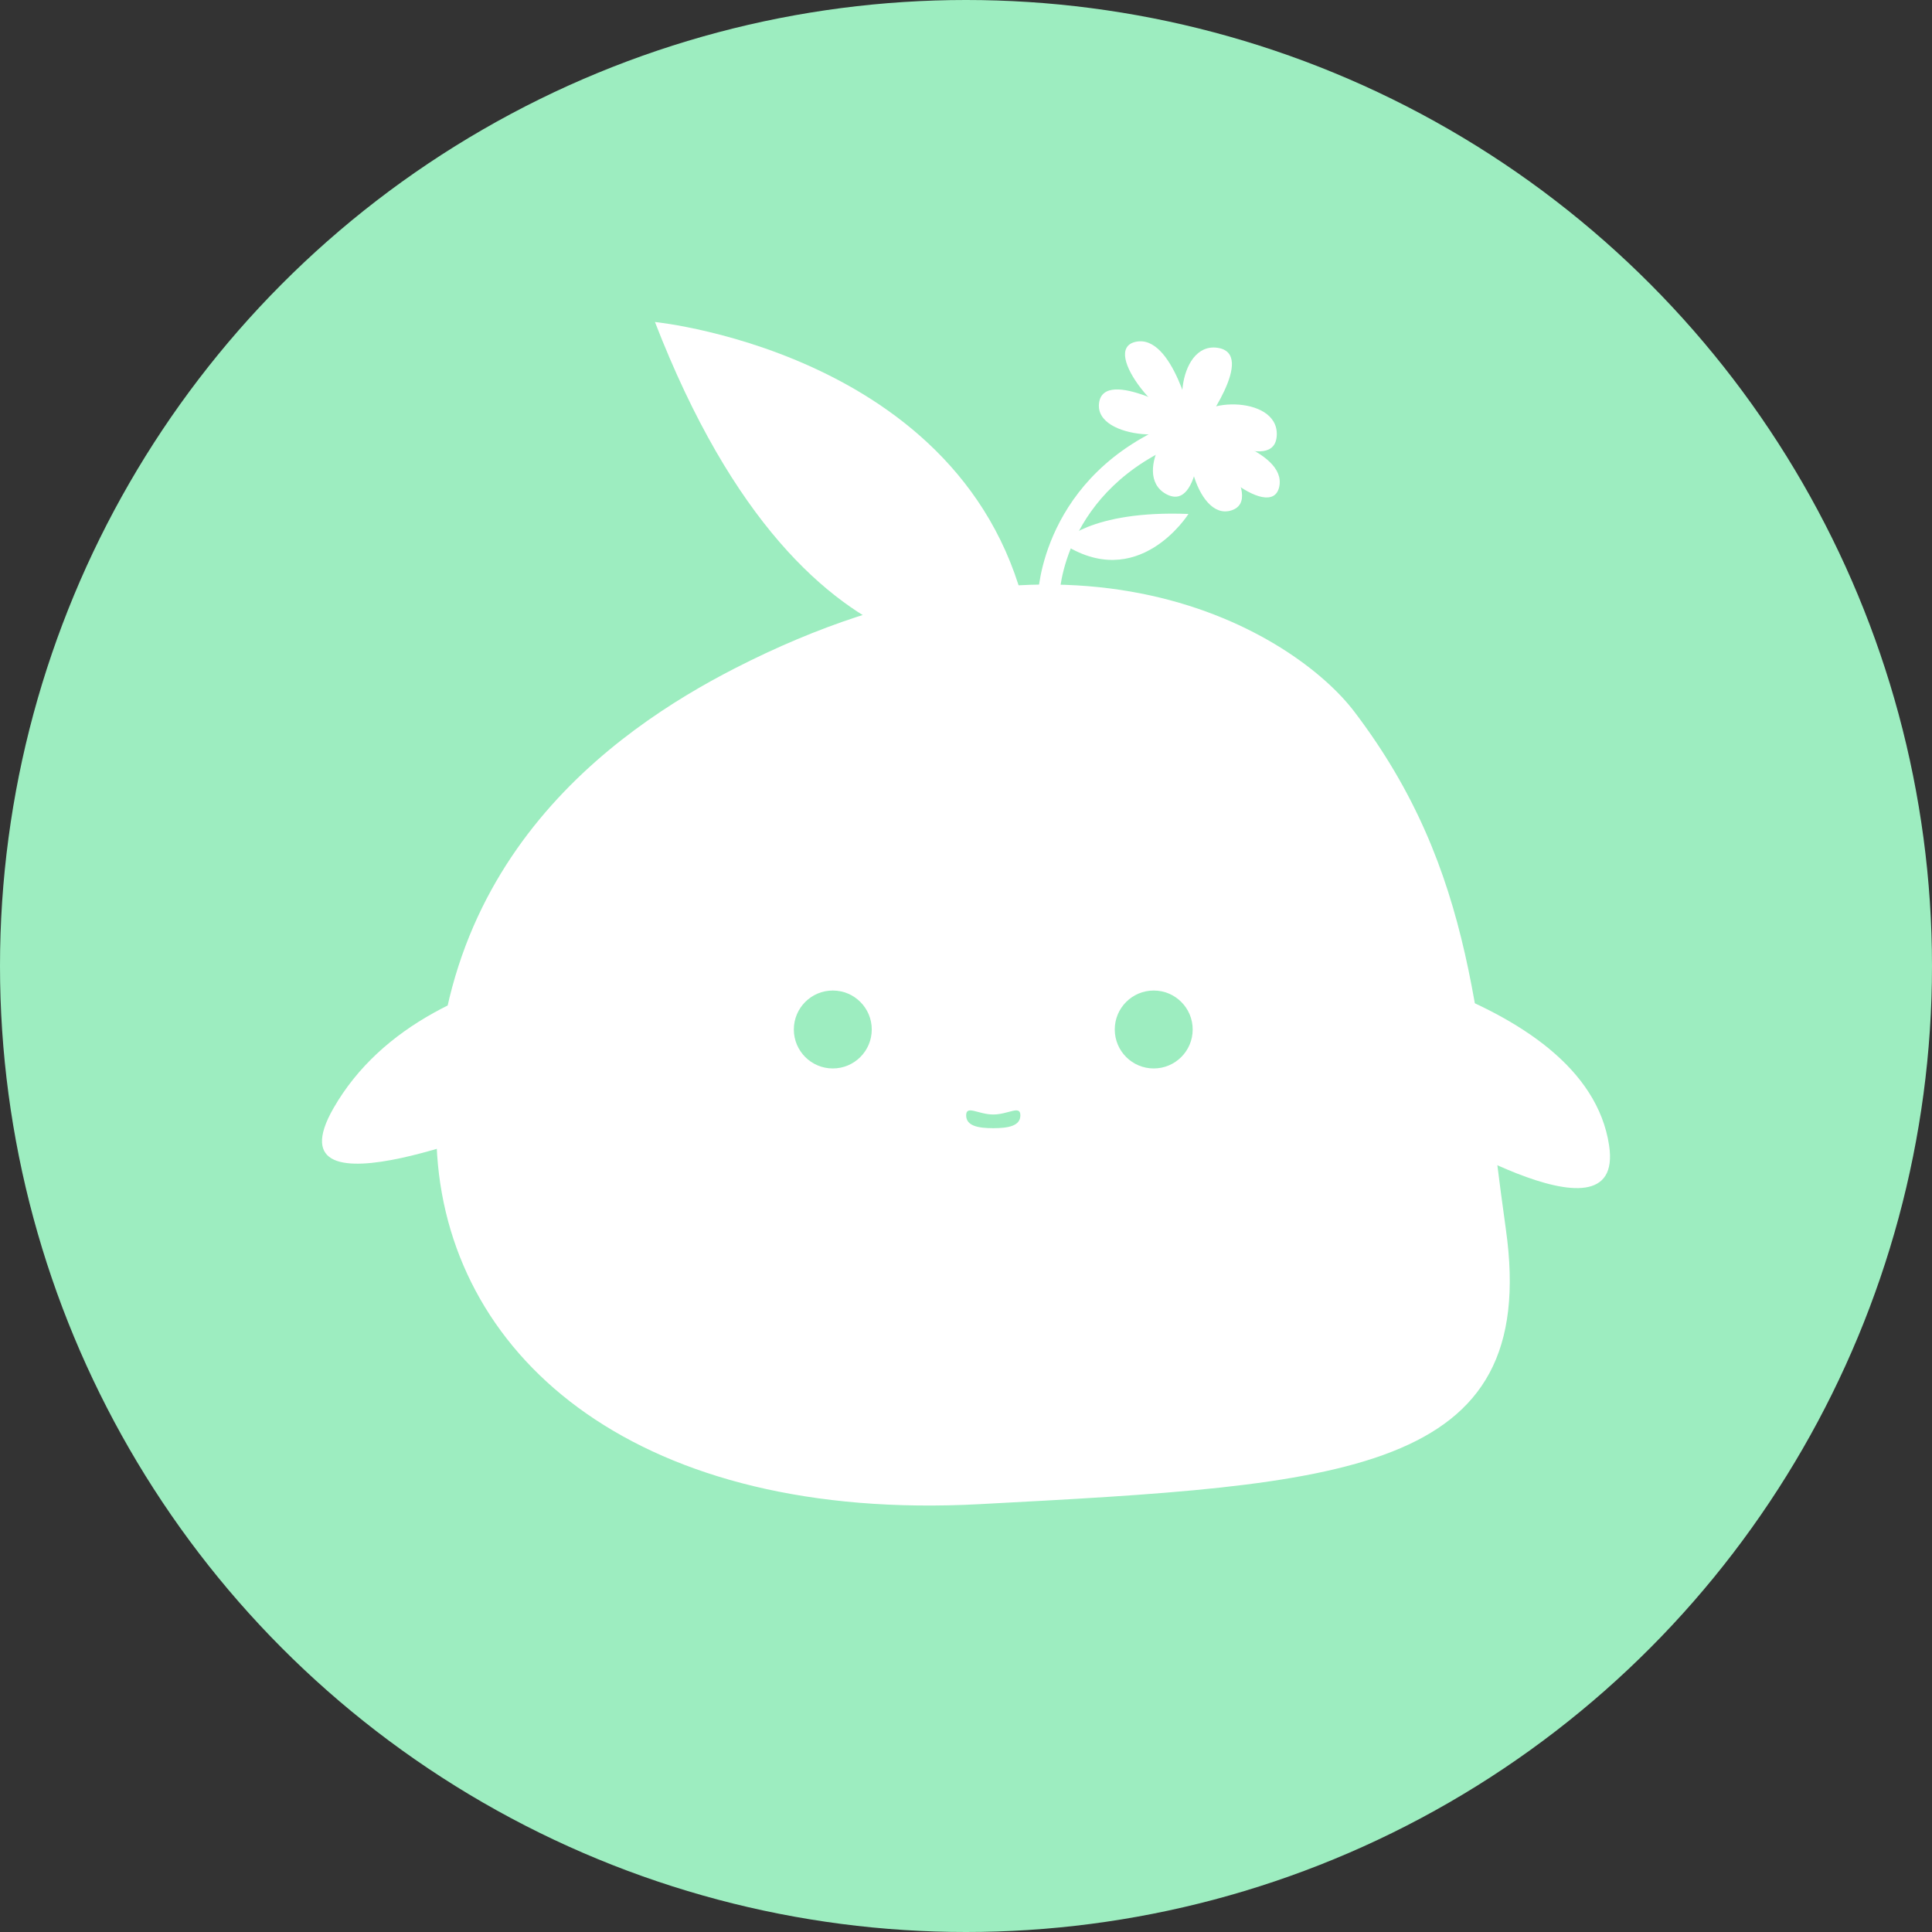 <svg width="36" height="36" viewBox="0 0 36 36" fill="none" xmlns="http://www.w3.org/2000/svg">
<rect x="0" y="0" width="36" height="36" fill="#333333" stroke="none"/>
<circle cx="18" cy="18" r="18" fill="#9DEDC0"/>
<path d="M26.315 20.892C26.045 20.633 23.321 18.207 21.991 17.354C24.213 17.564 29.55 18.481 29.983 21.341C30.294 23.39 26.306 20.838 26.315 20.892Z" fill="white"/>
<path d="M9.671 20.891C10.036 20.659 13.623 18.515 15.212 17.835C13.15 17.618 7.995 17.555 6.216 20.646C4.944 22.86 9.706 20.833 9.671 20.891Z" fill="white"/>
<path d="M12.204 6C12.204 6 18.53 6.628 19.242 12.095C19.243 12.096 15.092 13.455 12.204 6Z" fill="white"/>
<path d="M28.059 22.901C28.708 27.487 25.029 27.667 18.249 28.028C11.937 28.363 8.409 25.362 8.146 21.525C7.779 16.143 11.458 13.601 13.684 12.458C20.054 9.189 24.147 11.828 25.235 13.26C27.506 16.246 27.52 19.089 28.059 22.901Z" fill="white"/>
<path d="M22.145 9.577C22.145 9.577 21.208 11.07 19.779 10.113C19.778 10.113 20.299 9.504 22.145 9.577Z" fill="white"/>
<path d="M19.539 11.31C19.538 11.31 19.537 11.31 19.536 11.31C19.426 11.309 19.338 11.219 19.34 11.109C19.34 11.086 19.402 8.849 21.919 7.856C22.021 7.816 22.136 7.866 22.177 7.969C22.218 8.072 22.168 8.187 22.064 8.228C19.794 9.123 19.739 11.095 19.739 11.115C19.737 11.223 19.648 11.31 19.539 11.31Z" fill="white"/>
<path d="M15.518 19.909C15.919 19.909 16.244 19.584 16.244 19.183C16.244 18.782 15.919 18.457 15.518 18.457C15.117 18.457 14.792 18.782 14.792 19.183C14.792 19.584 15.117 19.909 15.518 19.909Z" fill="#9DEDC0"/>
<path d="M21.498 19.909C21.899 19.909 22.224 19.584 22.224 19.183C22.224 18.782 21.899 18.457 21.498 18.457C21.097 18.457 20.772 18.782 20.772 19.183C20.772 19.584 21.097 19.909 21.498 19.909Z" fill="#9DEDC0"/>
<path d="M19.013 20.783C19.013 20.981 18.787 21.022 18.508 21.022C18.229 21.022 18.003 20.981 18.003 20.783C18.003 20.585 18.229 20.767 18.508 20.767C18.788 20.767 19.013 20.585 19.013 20.783Z" fill="#9DEDC0"/>
<path d="M22.218 7.877C22.218 7.877 21.857 6.22 21.163 6.369C20.47 6.518 21.764 8.03 22.218 7.877Z" fill="white"/>
<path d="M22.162 7.769C22.162 7.769 20.567 6.814 20.479 7.512C20.392 8.21 22.155 8.265 22.162 7.769Z" fill="white"/>
<path d="M22.372 8.011C22.372 8.011 23.443 6.585 22.682 6.48C21.92 6.377 21.831 7.988 22.372 8.011Z" fill="white"/>
<path d="M22.238 7.948C22.238 7.948 23.763 8.874 23.791 8.106C23.819 7.338 22.207 7.407 22.238 7.948Z" fill="white"/>
<path d="M22.328 8.015C22.328 8.015 23.985 8.375 23.837 9.069C23.689 9.763 22.175 8.469 22.328 8.015Z" fill="white"/>
<path d="M22.389 7.902C22.389 7.902 23.614 9.301 22.943 9.511C22.272 9.723 21.903 7.998 22.389 7.902Z" fill="white"/>
<path d="M22.389 7.791C22.389 7.791 22.401 9.574 21.727 9.205C21.053 8.833 21.941 7.487 22.389 7.791Z" fill="white"/>
<path d="M22.817 8.54C22.945 8.405 22.819 8.076 22.534 7.805C22.249 7.534 21.914 7.424 21.786 7.559C21.657 7.694 21.784 8.023 22.069 8.294C22.354 8.564 22.689 8.675 22.817 8.54Z" fill="white"/>
</svg>
